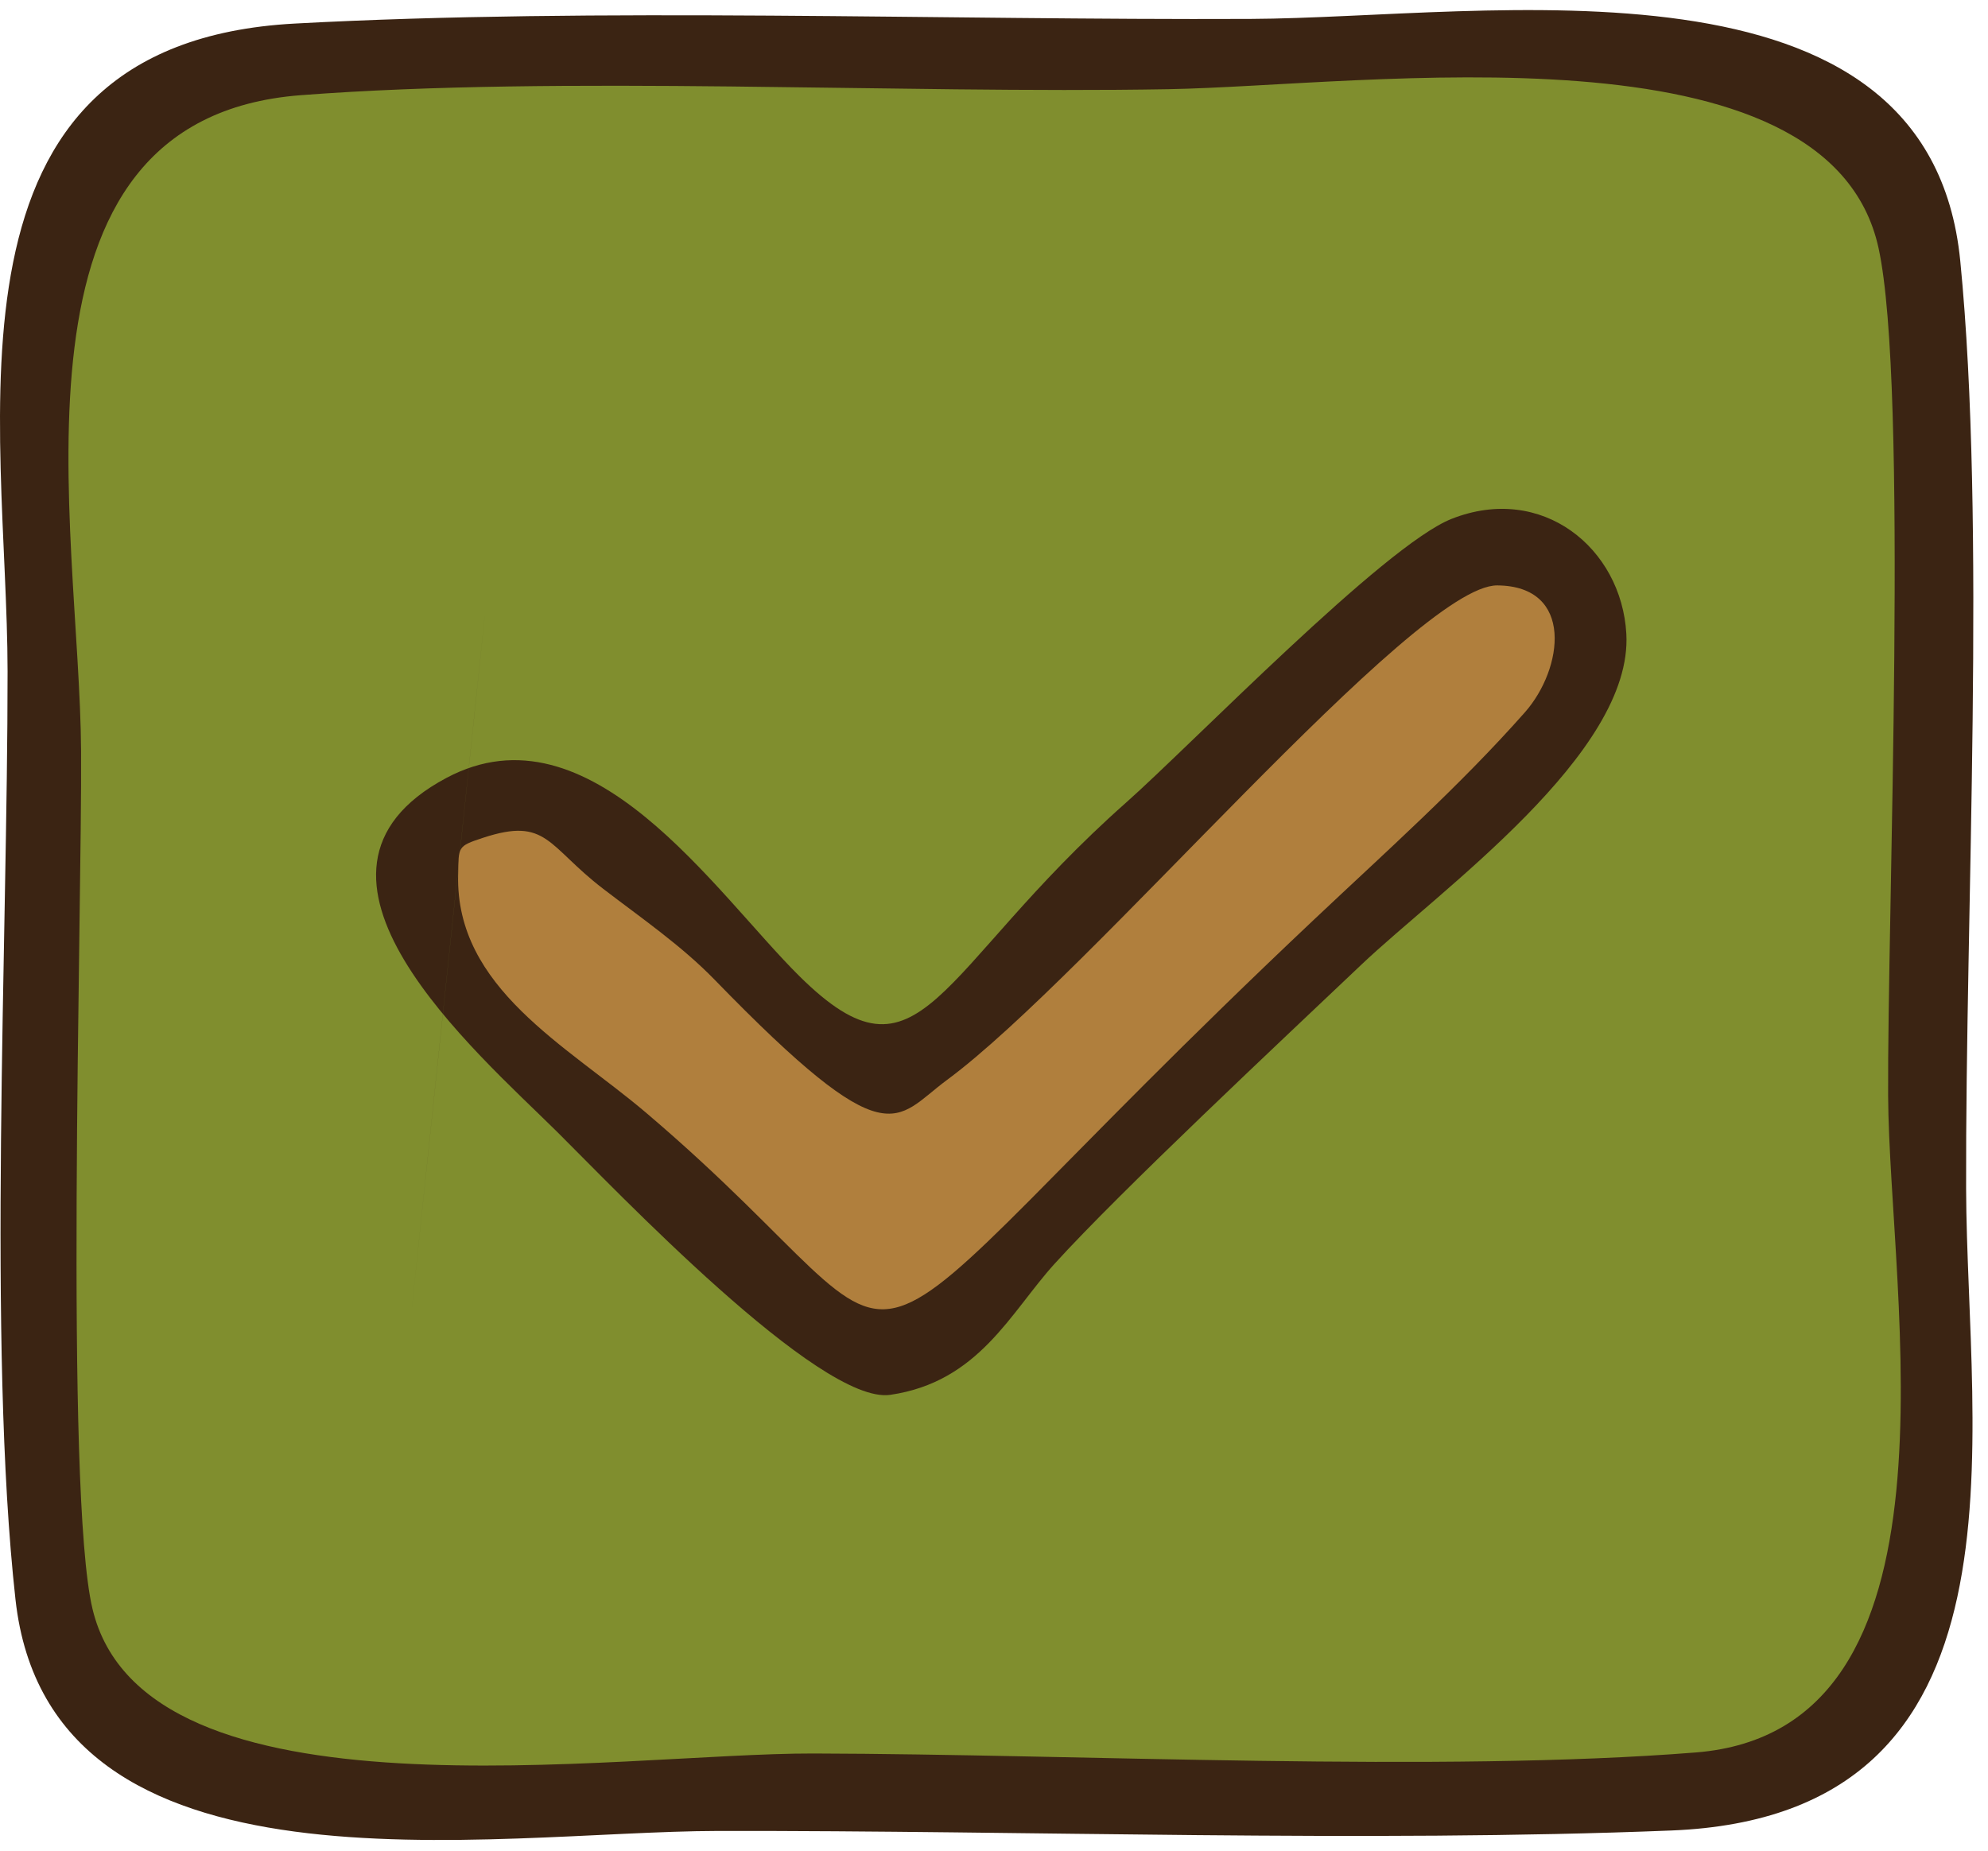 <svg width="116" height="108" viewBox="0 0 116 108" fill="none" xmlns="http://www.w3.org/2000/svg">
<path fill-rule="evenodd" clip-rule="evenodd" d="M0.903 93.337C2.906 111.428 28.664 106.871 41.893 106.849C59.963 106.819 79.666 107.537 97.521 106.823C119.048 105.962 114.764 83.838 114.723 69.356C114.678 53.171 115.898 30.642 114.381 15.22C112.545 -3.442 86.85 1.042 72.955 1.104C55.044 1.183 34.824 0.424 17.2 1.375C-4.273 2.533 0.435 24.768 0.442 39.186C0.45 54.907 -0.743 78.476 0.903 93.337Z" fill="#3B2413"/>
<path fill-rule="evenodd" clip-rule="evenodd" d="M17.548 5.555C-0.486 6.936 4.65 30.655 4.731 43.827C4.789 53.403 3.76 87.027 5.398 93.892C8.451 106.69 36.02 102.301 47.468 102.329C62.992 102.366 84.094 103.454 98.957 102.268C115.114 100.978 110.234 75.688 110.172 63.94C110.117 53.505 111.372 22.566 109.616 14.488C106.699 1.072 79.69 5.003 68.176 5.205C52.376 5.482 32.795 4.388 17.548 5.555H17.548Z" fill="#808E2E"/>
<path fill-rule="evenodd" clip-rule="evenodd" d="M26.787 50.206C32.861 -7.504 18.16 132.07 26.787 50.206ZM84.702 30.279C80.768 31.831 69.553 43.43 65.698 46.845C54.583 56.693 53.771 64.01 46.657 56.977C41.72 52.096 34.449 40.919 26.046 45.398C15.638 50.946 27.752 61.34 32.527 66.069C35.844 69.355 47.84 81.998 51.947 81.399C57.118 80.644 58.953 76.598 61.535 73.751C65.37 69.522 74.812 60.686 79.425 56.306C84.024 51.938 95.288 43.961 94.897 36.989C94.616 31.984 89.98 28.196 84.702 30.279L84.702 30.279Z" fill="#3B2413"/>
<path fill-rule="evenodd" clip-rule="evenodd" d="M26.732 51.05C26.575 57.669 33.077 61.009 37.695 64.933C56.366 80.797 45.629 82.958 76.695 53.644C80.857 49.717 85.174 45.871 88.975 41.572C91.221 39.032 91.875 34.198 87.366 34.163C82.541 34.125 63.566 56.896 55.248 63.03C52.187 65.288 51.928 67.71 41.7 57.176C39.757 55.175 37.396 53.557 35.193 51.866C31.923 49.357 31.927 47.663 28.188 48.891C26.665 49.392 26.771 49.409 26.733 51.05H26.732Z" fill="#B07F3D"/>
</svg>
